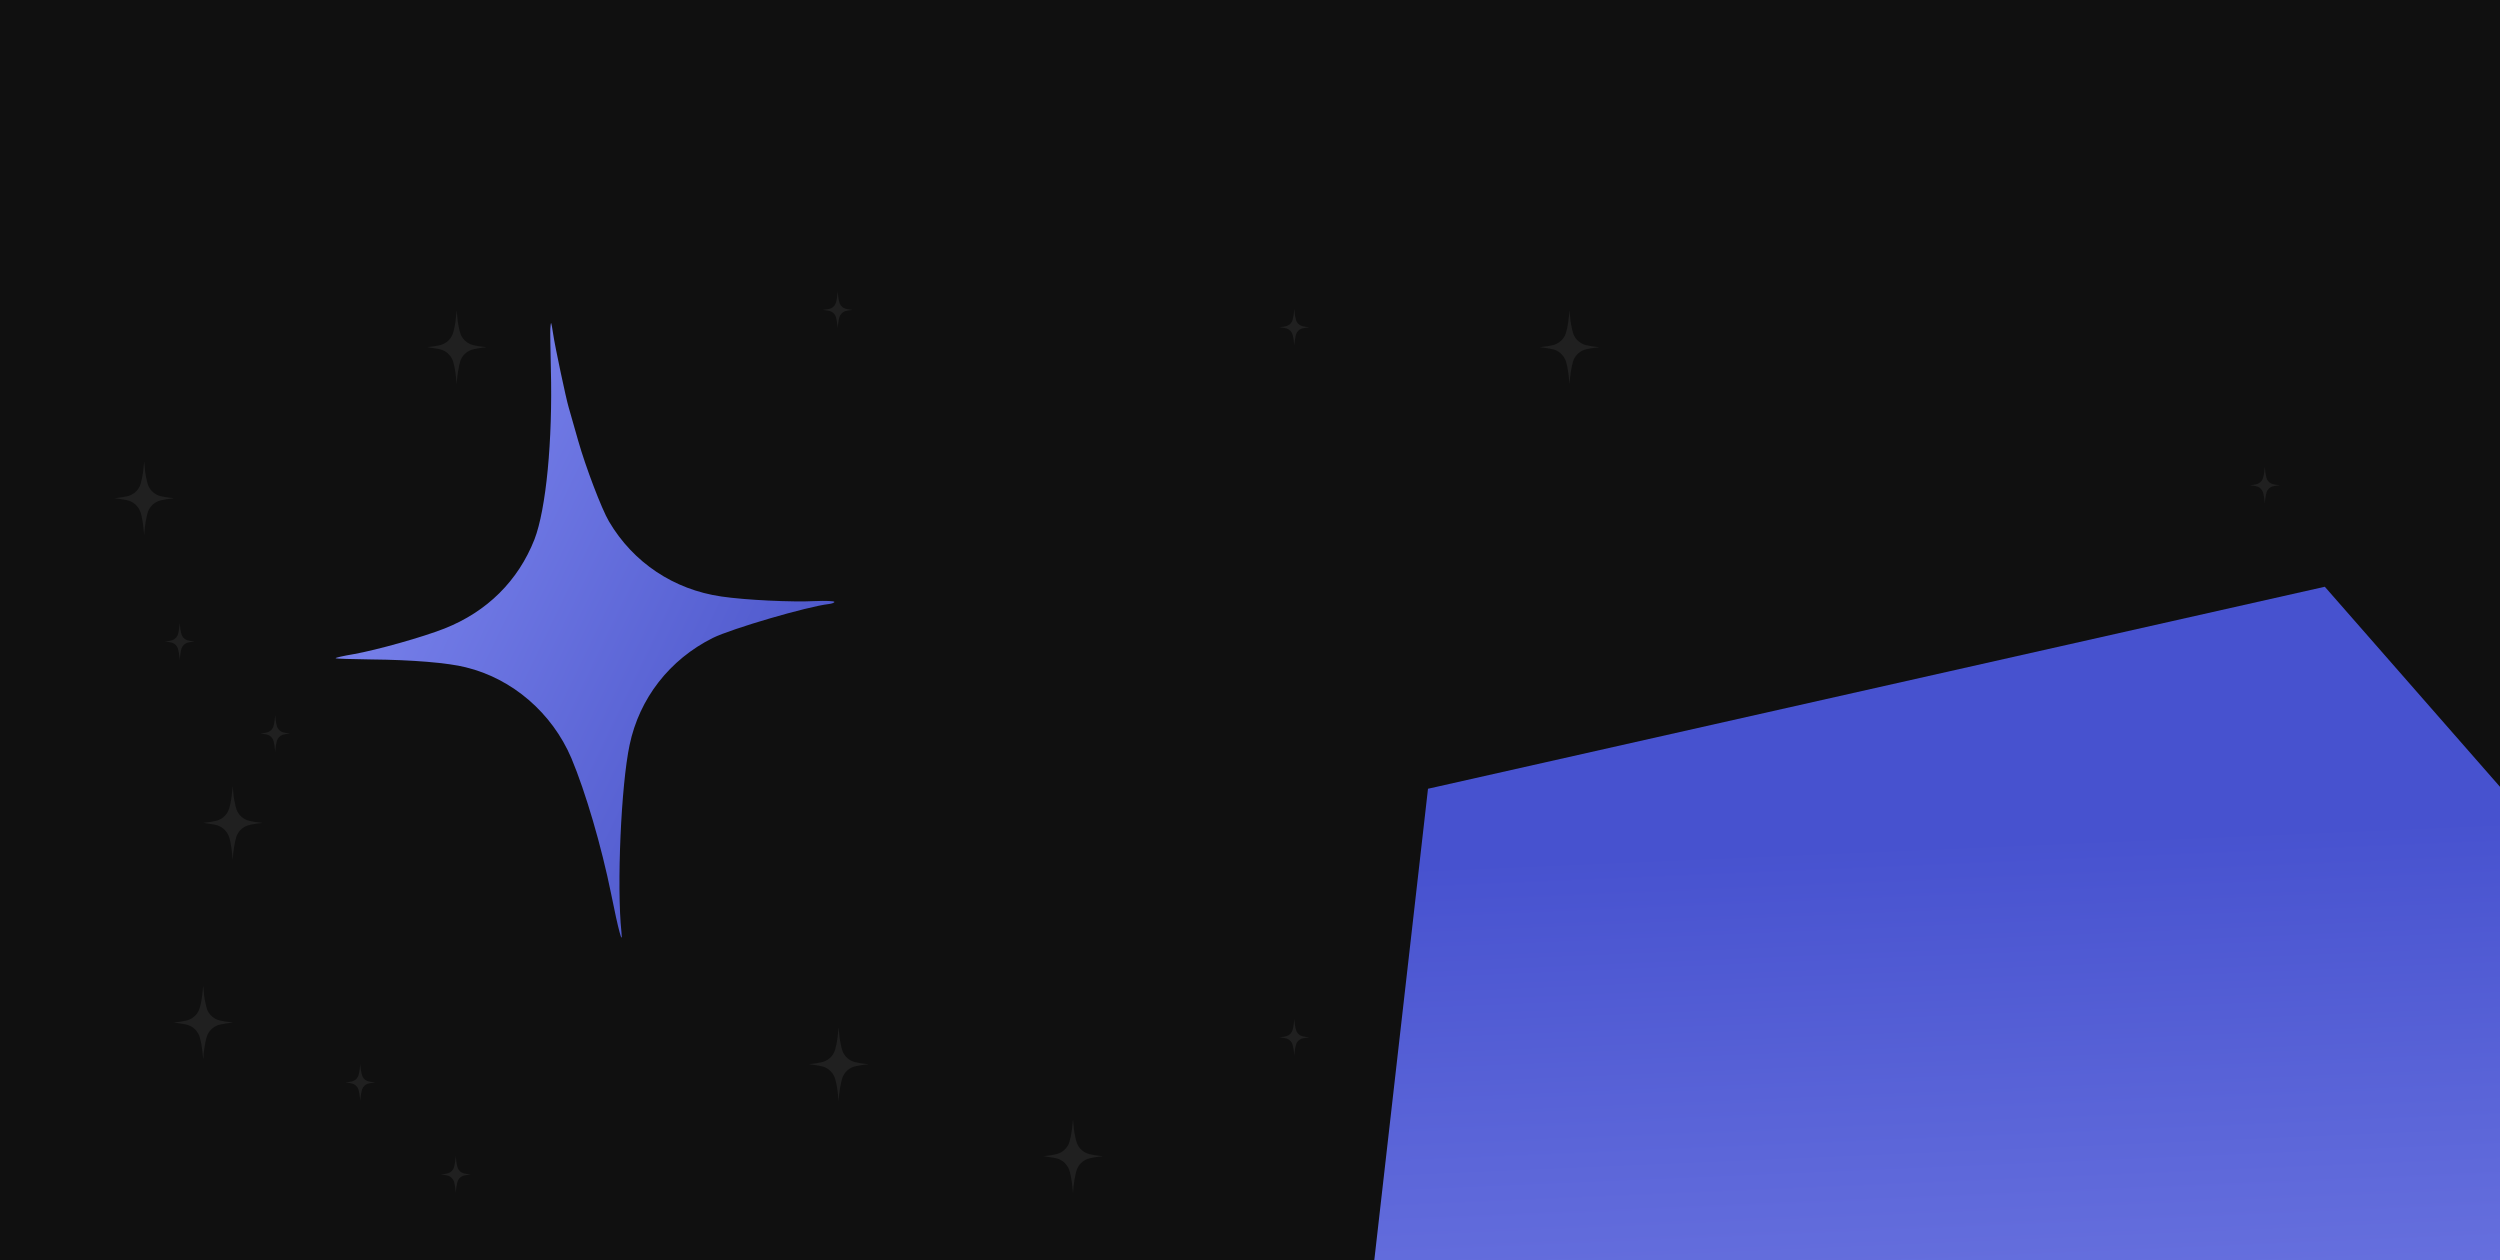 <svg width="1440" height="726" viewBox="0 0 1440 726" fill="none" xmlns="http://www.w3.org/2000/svg">
<g clip-path="url(#clip0_39_4)">
<rect width="1440" height="726" fill="#101010"/>
<path d="M116.982 568.404C116.943 568.632 116.827 569.845 116.712 571.096C116.288 575.935 115.311 580.522 114.295 582.468C112.881 585.135 110.555 586.979 107.547 587.788C105.992 588.205 102.843 588.711 101.262 588.812C100.529 588.85 99.963 588.913 100.002 588.951C100.028 588.989 101.094 589.14 102.367 589.304C105.131 589.646 107.534 590.126 108.691 590.568C111.737 591.693 114.141 594.308 115.092 597.505C115.786 599.893 116.442 603.684 116.725 606.982C116.93 609.446 117.11 610.659 117.123 609.636C117.149 606.515 118.228 599.717 119.115 597.063C120.131 594.005 122.457 591.617 125.542 590.492C126.879 590.012 132.136 589.102 133.602 589.102C133.82 589.102 134 589.052 134 589.001C134 588.938 133.422 588.85 132.727 588.799C131.134 588.698 128.036 588.192 126.429 587.763C123.28 586.929 120.761 584.793 119.45 581.837C119.051 580.952 118.293 577.957 117.997 576.15C117.701 574.343 117.676 574.166 117.611 573.813C117.509 573.257 117.162 569.617 117.136 568.783C117.123 568.354 117.097 568 117.084 568C117.059 568 117.02 568.19 116.982 568.404Z" fill="#202020"/>
<path d="M133.982 453.404C133.943 453.632 133.827 454.845 133.712 456.096C133.288 460.935 132.311 465.522 131.295 467.468C129.881 470.135 127.555 471.979 124.547 472.788C122.992 473.205 119.843 473.711 118.262 473.812C117.529 473.85 116.963 473.913 117.002 473.951C117.028 473.989 118.094 474.14 119.367 474.304C122.131 474.646 124.534 475.126 125.691 475.568C128.737 476.693 131.141 479.308 132.092 482.505C132.786 484.893 133.442 488.684 133.725 491.982C133.93 494.446 134.11 495.659 134.123 494.636C134.149 491.515 135.228 484.717 136.115 482.063C137.131 479.005 139.457 476.617 142.542 475.492C143.879 475.012 149.136 474.102 150.602 474.102C150.82 474.102 151 474.052 151 474.001C151 473.938 150.422 473.85 149.727 473.799C148.134 473.698 145.036 473.192 143.429 472.763C140.28 471.929 137.761 469.793 136.45 466.837C136.051 465.952 135.293 462.957 134.997 461.15C134.701 459.343 134.676 459.166 134.611 458.813C134.509 458.257 134.162 454.617 134.136 453.783C134.123 453.354 134.097 453 134.084 453C134.059 453 134.02 453.19 133.982 453.404Z" fill="#202020"/>
<path d="M262.491 666.202C262.472 666.316 262.414 666.922 262.356 667.548C262.144 669.968 261.655 672.261 261.148 673.234C260.441 674.567 259.277 675.49 257.774 675.894C256.996 676.103 255.421 676.355 254.631 676.406C254.264 676.425 253.982 676.456 254.001 676.475C254.014 676.494 254.547 676.57 255.183 676.652C256.565 676.823 257.767 677.063 258.345 677.284C259.869 677.846 261.07 679.154 261.546 680.753C261.893 681.947 262.221 683.842 262.362 685.491C262.465 686.723 262.555 687.33 262.562 686.818C262.574 685.257 263.114 681.858 263.558 680.531C264.065 679.003 265.229 677.808 266.771 677.246C267.44 677.006 270.068 676.551 270.801 676.551C270.91 676.551 271 676.526 271 676.501C271 676.469 270.711 676.425 270.364 676.399C269.567 676.349 268.018 676.096 267.215 675.881C265.64 675.464 264.38 674.397 263.725 672.918C263.526 672.476 263.146 670.979 262.999 670.075C262.851 669.172 262.838 669.083 262.806 668.906C262.754 668.628 262.581 666.809 262.568 666.392C262.562 666.177 262.549 666 262.542 666C262.529 666 262.51 666.095 262.491 666.202Z" fill="#202020"/>
<path d="M207.491 613.202C207.472 613.316 207.414 613.922 207.356 614.548C207.144 616.968 206.655 619.261 206.148 620.234C205.441 621.567 204.277 622.49 202.774 622.894C201.996 623.103 200.421 623.355 199.631 623.406C199.264 623.425 198.982 623.456 199.001 623.475C199.014 623.494 199.547 623.57 200.183 623.652C201.565 623.823 202.767 624.063 203.345 624.284C204.869 624.846 206.07 626.154 206.546 627.753C206.893 628.947 207.221 630.842 207.362 632.491C207.465 633.723 207.555 634.33 207.562 633.818C207.574 632.257 208.114 628.858 208.558 627.531C209.065 626.003 210.229 624.808 211.771 624.246C212.44 624.006 215.068 623.551 215.801 623.551C215.91 623.551 216 623.526 216 623.501C216 623.469 215.711 623.425 215.364 623.399C214.567 623.349 213.018 623.096 212.215 622.881C210.64 622.464 209.38 621.397 208.725 619.918C208.526 619.476 208.146 617.979 207.999 617.075C207.851 616.172 207.838 616.083 207.806 615.906C207.754 615.628 207.581 613.809 207.568 613.392C207.562 613.177 207.549 613 207.542 613C207.529 613 207.51 613.095 207.491 613.202Z" fill="#202020"/>
<path d="M82.982 266.404C82.943 266.632 82.827 267.845 82.712 269.096C82.287 273.935 81.311 278.522 80.295 280.468C78.881 283.135 76.555 284.979 73.547 285.788C71.992 286.205 68.843 286.711 67.261 286.812C66.529 286.85 65.963 286.913 66.002 286.951C66.028 286.989 67.094 287.14 68.367 287.304C71.13 287.646 73.534 288.126 74.691 288.568C77.737 289.693 80.141 292.308 81.092 295.505C81.786 297.893 82.442 301.684 82.725 304.982C82.93 307.446 83.11 308.659 83.123 307.636C83.149 304.515 84.228 297.717 85.115 295.063C86.131 292.005 88.457 289.617 91.542 288.492C92.879 288.012 98.136 287.102 99.602 287.102C99.82 287.102 100 287.052 100 287.001C100 286.938 99.422 286.85 98.728 286.799C97.134 286.698 94.036 286.192 92.429 285.763C89.28 284.929 86.761 282.793 85.45 279.837C85.051 278.952 84.293 275.957 83.997 274.15C83.701 272.343 83.676 272.166 83.612 271.813C83.509 271.257 83.162 267.617 83.136 266.783C83.123 266.354 83.097 266 83.085 266C83.059 266 83.02 266.19 82.982 266.404Z" fill="#202020"/>
<path d="M158.491 412.202C158.472 412.316 158.414 412.922 158.356 413.548C158.144 415.968 157.655 418.261 157.148 419.234C156.441 420.567 155.277 421.49 153.774 421.894C152.996 422.103 151.421 422.355 150.631 422.406C150.264 422.425 149.982 422.456 150.001 422.475C150.014 422.494 150.547 422.57 151.183 422.652C152.565 422.823 153.767 423.063 154.345 423.284C155.869 423.846 157.07 425.154 157.546 426.753C157.893 427.947 158.221 429.842 158.362 431.491C158.465 432.723 158.555 433.33 158.562 432.818C158.574 431.257 159.114 427.858 159.558 426.531C160.065 425.003 161.229 423.808 162.771 423.246C163.44 423.006 166.068 422.551 166.801 422.551C166.91 422.551 167 422.526 167 422.501C167 422.469 166.711 422.425 166.364 422.399C165.567 422.349 164.018 422.096 163.215 421.881C161.64 421.464 160.38 420.397 159.725 418.918C159.526 418.476 159.146 416.979 158.999 416.075C158.851 415.172 158.838 415.083 158.806 414.906C158.754 414.628 158.581 412.809 158.568 412.392C158.562 412.177 158.549 412 158.542 412C158.529 412 158.51 412.095 158.491 412.202Z" fill="#202020"/>
<path d="M103.491 359.202C103.472 359.316 103.414 359.922 103.356 360.548C103.144 362.968 102.655 365.261 102.148 366.234C101.441 367.567 100.277 368.49 98.773 368.894C97.996 369.103 96.421 369.355 95.631 369.406C95.264 369.425 94.982 369.456 95.001 369.475C95.014 369.494 95.547 369.57 96.183 369.652C97.565 369.823 98.767 370.063 99.346 370.284C100.869 370.846 102.07 372.154 102.546 373.753C102.893 374.947 103.221 376.842 103.362 378.491C103.465 379.723 103.555 380.33 103.562 379.818C103.574 378.257 104.114 374.858 104.558 373.531C105.065 372.003 106.229 370.808 107.771 370.246C108.44 370.006 111.068 369.551 111.801 369.551C111.91 369.551 112 369.526 112 369.501C112 369.469 111.711 369.425 111.364 369.399C110.567 369.349 109.018 369.096 108.215 368.881C106.64 368.464 105.38 367.397 104.725 365.918C104.526 365.476 104.146 363.979 103.999 363.075C103.851 362.172 103.838 362.083 103.806 361.906C103.754 361.628 103.581 359.809 103.568 359.392C103.562 359.177 103.549 359 103.542 359C103.529 359 103.51 359.095 103.491 359.202Z" fill="#202020"/>
<path d="M1235.98 568.404C1235.94 568.632 1235.83 569.845 1235.71 571.096C1235.29 575.935 1234.31 580.522 1233.3 582.468C1231.88 585.135 1229.55 586.979 1226.55 587.788C1224.99 588.205 1221.84 588.711 1220.26 588.812C1219.53 588.85 1218.96 588.913 1219 588.951C1219.03 588.989 1220.09 589.14 1221.37 589.304C1224.13 589.646 1226.53 590.126 1227.69 590.568C1230.74 591.693 1233.14 594.308 1234.09 597.505C1234.79 599.893 1235.44 603.684 1235.72 606.982C1235.93 609.446 1236.11 610.659 1236.12 609.636C1236.15 606.515 1237.23 599.717 1238.12 597.063C1239.13 594.005 1241.46 591.617 1244.54 590.492C1245.88 590.012 1251.14 589.102 1252.6 589.102C1252.82 589.102 1253 589.052 1253 589.001C1253 588.938 1252.42 588.85 1251.73 588.799C1250.13 588.698 1247.04 588.192 1245.43 587.763C1242.28 586.929 1239.76 584.793 1238.45 581.837C1238.05 580.952 1237.29 577.957 1237 576.15C1236.7 574.343 1236.68 574.166 1236.61 573.813C1236.51 573.257 1236.16 569.617 1236.14 568.783C1236.12 568.354 1236.1 568 1236.08 568C1236.06 568 1236.02 568.19 1235.98 568.404Z" fill="#202020"/>
<path d="M903.982 179.404C903.943 179.632 903.827 180.845 903.712 182.096C903.288 186.935 902.311 191.522 901.295 193.468C899.881 196.135 897.555 197.979 894.547 198.788C892.992 199.205 889.843 199.711 888.262 199.812C887.529 199.85 886.963 199.913 887.002 199.951C887.028 199.989 888.094 200.14 889.367 200.304C892.131 200.646 894.534 201.126 895.691 201.568C898.737 202.693 901.141 205.308 902.092 208.505C902.786 210.893 903.442 214.684 903.725 217.982C903.93 220.446 904.11 221.659 904.123 220.636C904.149 217.515 905.228 210.717 906.115 208.063C907.131 205.005 909.457 202.617 912.542 201.492C913.879 201.012 919.136 200.102 920.602 200.102C920.82 200.102 921 200.052 921 200.001C921 199.938 920.422 199.85 919.727 199.799C918.134 199.698 915.036 199.192 913.429 198.763C910.28 197.929 907.761 195.793 906.45 192.837C906.051 191.952 905.293 188.957 904.997 187.15C904.701 185.343 904.676 185.166 904.611 184.813C904.509 184.257 904.162 180.617 904.136 179.783C904.123 179.354 904.097 179 904.084 179C904.059 179 904.02 179.19 903.982 179.404Z" fill="#202020"/>
<path d="M1333.49 597.202C1333.47 597.316 1333.41 597.922 1333.36 598.548C1333.14 600.968 1332.66 603.261 1332.15 604.234C1331.44 605.567 1330.28 606.49 1328.77 606.894C1328 607.103 1326.42 607.355 1325.63 607.406C1325.26 607.425 1324.98 607.456 1325 607.475C1325.01 607.494 1325.55 607.57 1326.18 607.652C1327.57 607.823 1328.77 608.063 1329.35 608.284C1330.87 608.846 1332.07 610.154 1332.55 611.753C1332.89 612.947 1333.22 614.842 1333.36 616.491C1333.47 617.723 1333.56 618.33 1333.56 617.818C1333.57 616.257 1334.11 612.858 1334.56 611.531C1335.07 610.003 1336.23 608.808 1337.77 608.246C1338.44 608.006 1341.07 607.551 1341.8 607.551C1341.91 607.551 1342 607.526 1342 607.501C1342 607.469 1341.71 607.425 1341.36 607.399C1340.57 607.349 1339.02 607.096 1338.21 606.881C1336.64 606.464 1335.38 605.397 1334.72 603.918C1334.53 603.476 1334.15 601.979 1334 601.075C1333.85 600.172 1333.84 600.083 1333.81 599.906C1333.75 599.628 1333.58 597.809 1333.57 597.392C1333.56 597.177 1333.55 597 1333.54 597C1333.53 597 1333.51 597.095 1333.49 597.202Z" fill="#202020"/>
<path d="M993.982 587.404C993.943 587.632 993.827 588.845 993.712 590.096C993.288 594.935 992.311 599.522 991.295 601.468C989.881 604.135 987.555 605.979 984.547 606.788C982.992 607.205 979.843 607.711 978.262 607.812C977.529 607.85 976.963 607.913 977.002 607.951C977.028 607.989 978.094 608.14 979.367 608.304C982.131 608.646 984.534 609.126 985.691 609.568C988.737 610.693 991.141 613.308 992.092 616.505C992.786 618.893 993.442 622.684 993.725 625.982C993.93 628.446 994.11 629.659 994.123 628.636C994.149 625.515 995.228 618.717 996.115 616.063C997.131 613.005 999.457 610.617 1002.54 609.492C1003.88 609.012 1009.14 608.102 1010.6 608.102C1010.82 608.102 1011 608.052 1011 608.001C1011 607.938 1010.42 607.85 1009.73 607.799C1008.13 607.698 1005.04 607.192 1003.43 606.763C1000.28 605.929 997.761 603.793 996.45 600.837C996.051 599.952 995.293 596.957 994.997 595.15C994.701 593.343 994.676 593.166 994.611 592.813C994.509 592.257 994.162 588.617 994.136 587.783C994.123 587.354 994.097 587 994.084 587C994.059 587 994.02 587.19 993.982 587.404Z" fill="#202020"/>
<path d="M1334.98 363.404C1334.94 363.632 1334.83 364.845 1334.71 366.096C1334.29 370.935 1333.31 375.522 1332.3 377.468C1330.88 380.135 1328.55 381.979 1325.55 382.788C1323.99 383.205 1320.84 383.711 1319.26 383.812C1318.53 383.85 1317.96 383.913 1318 383.951C1318.03 383.989 1319.09 384.14 1320.37 384.304C1323.13 384.646 1325.53 385.126 1326.69 385.568C1329.74 386.693 1332.14 389.308 1333.09 392.505C1333.79 394.893 1334.44 398.684 1334.72 401.982C1334.93 404.446 1335.11 405.659 1335.12 404.636C1335.15 401.515 1336.23 394.717 1337.12 392.063C1338.13 389.005 1340.46 386.617 1343.54 385.492C1344.88 385.012 1350.14 384.102 1351.6 384.102C1351.82 384.102 1352 384.052 1352 384.001C1352 383.938 1351.42 383.85 1350.73 383.799C1349.13 383.698 1346.04 383.192 1344.43 382.763C1341.28 381.929 1338.76 379.793 1337.45 376.837C1337.05 375.952 1336.29 372.957 1336 371.15C1335.7 369.343 1335.68 369.166 1335.61 368.813C1335.51 368.257 1335.16 364.617 1335.14 363.783C1335.12 363.354 1335.1 363 1335.08 363C1335.06 363 1335.02 363.19 1334.98 363.404Z" fill="#202020"/>
<path d="M1304.49 269.202C1304.47 269.316 1304.41 269.922 1304.36 270.548C1304.14 272.968 1303.66 275.261 1303.15 276.234C1302.44 277.567 1301.28 278.49 1299.77 278.894C1299 279.103 1297.42 279.355 1296.63 279.406C1296.26 279.425 1295.98 279.456 1296 279.475C1296.01 279.494 1296.55 279.57 1297.18 279.652C1298.57 279.823 1299.77 280.063 1300.35 280.284C1301.87 280.846 1303.07 282.154 1303.55 283.753C1303.89 284.947 1304.22 286.842 1304.36 288.491C1304.47 289.723 1304.56 290.33 1304.56 289.818C1304.57 288.257 1305.11 284.858 1305.56 283.531C1306.07 282.003 1307.23 280.808 1308.77 280.246C1309.44 280.006 1312.07 279.551 1312.8 279.551C1312.91 279.551 1313 279.526 1313 279.501C1313 279.469 1312.71 279.425 1312.36 279.399C1311.57 279.349 1310.02 279.096 1309.21 278.881C1307.64 278.464 1306.38 277.397 1305.72 275.918C1305.53 275.476 1305.15 273.979 1305 273.075C1304.85 272.172 1304.84 272.083 1304.81 271.906C1304.75 271.628 1304.58 269.809 1304.57 269.392C1304.56 269.177 1304.55 269 1304.54 269C1304.53 269 1304.51 269.095 1304.49 269.202Z" fill="#202020"/>
<path d="M482.982 592.404C482.943 592.632 482.827 593.845 482.712 595.096C482.288 599.935 481.311 604.522 480.295 606.468C478.881 609.135 476.555 610.979 473.547 611.788C471.992 612.205 468.843 612.711 467.262 612.812C466.529 612.85 465.963 612.913 466.002 612.951C466.028 612.989 467.094 613.14 468.367 613.304C471.131 613.646 473.534 614.126 474.691 614.568C477.737 615.693 480.141 618.308 481.092 621.505C481.786 623.893 482.442 627.684 482.725 630.982C482.93 633.446 483.11 634.659 483.123 633.636C483.149 630.515 484.228 623.717 485.115 621.063C486.131 618.005 488.457 615.617 491.542 614.492C492.879 614.012 498.136 613.102 499.602 613.102C499.82 613.102 500 613.052 500 613.001C500 612.938 499.422 612.85 498.727 612.799C497.134 612.698 494.036 612.192 492.429 611.763C489.28 610.929 486.761 608.793 485.45 605.837C485.051 604.952 484.293 601.957 483.997 600.15C483.701 598.343 483.676 598.166 483.611 597.813C483.509 597.257 483.162 593.617 483.136 592.783C483.123 592.354 483.097 592 483.084 592C483.059 592 483.02 592.19 482.982 592.404Z" fill="#202020"/>
<path d="M262.982 179.404C262.943 179.632 262.827 180.845 262.712 182.096C262.288 186.935 261.311 191.522 260.295 193.468C258.881 196.135 256.555 197.979 253.547 198.788C251.992 199.205 248.843 199.711 247.262 199.812C246.529 199.85 245.963 199.913 246.002 199.951C246.028 199.989 247.094 200.14 248.367 200.304C251.131 200.646 253.534 201.126 254.691 201.568C257.737 202.693 260.141 205.308 261.092 208.505C261.786 210.893 262.442 214.684 262.725 217.982C262.93 220.446 263.11 221.659 263.123 220.636C263.149 217.515 264.228 210.717 265.115 208.063C266.131 205.005 268.457 202.617 271.542 201.492C272.879 201.012 278.136 200.102 279.602 200.102C279.82 200.102 280 200.052 280 200.001C280 199.938 279.422 199.85 278.727 199.799C277.134 199.698 274.036 199.192 272.429 198.763C269.28 197.929 266.761 195.793 265.45 192.837C265.051 191.952 264.293 188.957 263.997 187.15C263.701 185.343 263.676 185.166 263.611 184.813C263.509 184.257 263.162 180.617 263.136 179.783C263.123 179.354 263.097 179 263.084 179C263.059 179 263.02 179.19 262.982 179.404Z" fill="#202020"/>
<path d="M844.491 645.202C844.472 645.316 844.414 645.922 844.356 646.548C844.144 648.968 843.655 651.261 843.148 652.234C842.441 653.567 841.277 654.49 839.774 654.894C838.996 655.103 837.421 655.355 836.631 655.406C836.264 655.425 835.982 655.456 836.001 655.475C836.014 655.494 836.547 655.57 837.183 655.652C838.565 655.823 839.767 656.063 840.345 656.284C841.869 656.846 843.07 658.154 843.546 659.753C843.893 660.947 844.221 662.842 844.362 664.491C844.465 665.723 844.555 666.33 844.562 665.818C844.574 664.257 845.114 660.858 845.558 659.531C846.065 658.003 847.229 656.808 848.771 656.246C849.44 656.006 852.068 655.551 852.801 655.551C852.91 655.551 853 655.526 853 655.501C853 655.469 852.711 655.425 852.364 655.399C851.567 655.349 850.018 655.096 849.215 654.881C847.64 654.464 846.38 653.397 845.725 651.918C845.526 651.476 845.146 649.979 844.999 649.075C844.851 648.172 844.838 648.083 844.806 647.906C844.754 647.628 844.581 645.809 844.568 645.392C844.562 645.177 844.549 645 844.542 645C844.529 645 844.51 645.095 844.491 645.202Z" fill="#202020"/>
<path d="M745.491 587.202C745.472 587.316 745.414 587.922 745.356 588.548C745.144 590.968 744.655 593.261 744.148 594.234C743.441 595.567 742.277 596.49 740.774 596.894C739.996 597.103 738.421 597.355 737.631 597.406C737.264 597.425 736.982 597.456 737.001 597.475C737.014 597.494 737.547 597.57 738.183 597.652C739.565 597.823 740.767 598.063 741.345 598.284C742.869 598.846 744.07 600.154 744.546 601.753C744.893 602.947 745.221 604.842 745.362 606.491C745.465 607.723 745.555 608.33 745.562 607.818C745.574 606.257 746.114 602.858 746.558 601.531C747.065 600.003 748.229 598.808 749.771 598.246C750.44 598.006 753.068 597.551 753.801 597.551C753.91 597.551 754 597.526 754 597.501C754 597.469 753.711 597.425 753.364 597.399C752.567 597.349 751.018 597.096 750.215 596.881C748.64 596.464 747.38 595.397 746.725 593.918C746.526 593.476 746.146 591.979 745.999 591.075C745.851 590.172 745.838 590.083 745.806 589.906C745.754 589.628 745.581 587.809 745.568 587.392C745.562 587.177 745.549 587 745.542 587C745.529 587 745.51 587.095 745.491 587.202Z" fill="#202020"/>
<path d="M617.982 645.404C617.943 645.632 617.827 646.845 617.712 648.096C617.288 652.935 616.311 657.522 615.295 659.468C613.881 662.135 611.555 663.979 608.547 664.788C606.992 665.205 603.843 665.711 602.262 665.812C601.529 665.85 600.963 665.913 601.002 665.951C601.028 665.989 602.094 666.14 603.367 666.304C606.131 666.646 608.534 667.126 609.691 667.568C612.737 668.693 615.141 671.308 616.092 674.505C616.786 676.893 617.442 680.684 617.725 683.982C617.93 686.446 618.11 687.659 618.123 686.636C618.149 683.515 619.228 676.717 620.115 674.063C621.131 671.005 623.457 668.617 626.542 667.492C627.879 667.012 633.136 666.102 634.602 666.102C634.82 666.102 635 666.052 635 666.001C635 665.938 634.422 665.85 633.727 665.799C632.134 665.698 629.036 665.192 627.429 664.763C624.28 663.929 621.761 661.793 620.45 658.837C620.051 657.952 619.293 654.957 618.997 653.15C618.701 651.343 618.676 651.166 618.611 650.813C618.509 650.257 618.162 646.617 618.136 645.783C618.123 645.354 618.097 645 618.084 645C618.059 645 618.02 645.19 617.982 645.404Z" fill="#202020"/>
<path d="M482.491 168.202C482.472 168.316 482.414 168.922 482.356 169.548C482.144 171.968 481.655 174.261 481.148 175.234C480.441 176.567 479.277 177.49 477.774 177.894C476.996 178.103 475.421 178.355 474.631 178.406C474.264 178.425 473.982 178.456 474.001 178.475C474.014 178.494 474.547 178.57 475.183 178.652C476.565 178.823 477.767 179.063 478.345 179.284C479.869 179.846 481.07 181.154 481.546 182.753C481.893 183.947 482.221 185.842 482.362 187.491C482.465 188.723 482.555 189.33 482.562 188.818C482.574 187.257 483.114 183.858 483.558 182.531C484.065 181.003 485.229 179.808 486.771 179.246C487.44 179.006 490.068 178.551 490.801 178.551C490.91 178.551 491 178.526 491 178.501C491 178.469 490.711 178.425 490.364 178.399C489.567 178.349 488.018 178.096 487.215 177.881C485.64 177.464 484.38 176.397 483.725 174.918C483.526 174.476 483.146 172.979 482.999 172.075C482.851 171.172 482.838 171.083 482.806 170.906C482.754 170.628 482.581 168.809 482.568 168.392C482.562 168.177 482.549 168 482.542 168C482.529 168 482.51 168.095 482.491 168.202Z" fill="#202020"/>
<path d="M745.491 178.202C745.472 178.316 745.414 178.922 745.356 179.548C745.144 181.968 744.655 184.261 744.148 185.234C743.441 186.567 742.277 187.49 740.774 187.894C739.996 188.103 738.421 188.355 737.631 188.406C737.264 188.425 736.982 188.456 737.001 188.475C737.014 188.494 737.547 188.57 738.183 188.652C739.565 188.823 740.767 189.063 741.345 189.284C742.869 189.846 744.07 191.154 744.546 192.753C744.893 193.947 745.221 195.842 745.362 197.491C745.465 198.723 745.555 199.33 745.562 198.818C745.574 197.257 746.114 193.858 746.558 192.531C747.065 191.003 748.229 189.808 749.771 189.246C750.44 189.006 753.068 188.551 753.801 188.551C753.91 188.551 754 188.526 754 188.501C754 188.469 753.711 188.425 753.364 188.399C752.567 188.349 751.018 188.096 750.215 187.881C748.64 187.464 747.38 186.397 746.725 184.918C746.526 184.476 746.146 182.979 745.999 182.075C745.851 181.172 745.838 181.083 745.806 180.906C745.754 180.628 745.581 178.809 745.568 178.392C745.562 178.177 745.549 178 745.542 178C745.529 178 745.51 178.095 745.491 178.202Z" fill="#202020"/>
<path d="M822.527 454.323L1339.09 337.969L1636.39 677.481L755.455 1043.01L822.527 454.323Z" fill="url(#paint0_linear_39_4)"/>
<path d="M316.98 189.54C316.874 191.495 317.067 201.832 317.297 212.488C318.383 253.692 314.556 293.3 307.855 310.684C298.483 334.525 280.609 352.326 255.98 362.051C243.244 367.07 217.128 374.375 203.87 376.756C197.717 377.784 193 378.864 193.362 379.146C193.616 379.44 202.775 379.687 213.683 379.841C237.359 380.045 258.127 381.768 268.327 384.377C295.147 390.911 317.976 410.634 329.096 436.662C337.264 456.121 346.459 487.44 352.03 514.966C356.145 535.537 358.836 545.588 357.957 536.948C355.162 510.615 357.724 452.268 362.657 429.043C368.284 402.286 385.634 379.906 410.61 367.443C421.439 362.103 464.973 349.351 477.352 347.934C479.198 347.722 480.669 347.122 480.621 346.696C480.56 346.164 475.588 345.977 469.676 346.223C456.113 346.912 429.457 345.647 415.469 343.579C388.061 339.595 364.717 324.03 350.789 300.375C346.569 293.304 337.273 268.794 333.032 253.849C328.791 238.904 328.403 237.438 327.519 234.518C326.114 229.931 319.671 199.591 318.649 192.586C318.126 188.977 317.567 186.02 317.459 186.032C317.242 186.057 317.099 187.692 316.98 189.54Z" fill="url(#paint1_linear_39_4)"/>
</g>
<defs>
<linearGradient id="paint0_linear_39_4" x1="1056.34" y1="487.653" x2="1079.7" y2="1035.25" gradientUnits="userSpaceOnUse">
<stop stop-color="#4752CF"/>
<stop offset="1" stop-color="#8991EE"/>
</linearGradient>
<linearGradient id="paint1_linear_39_4" x1="223.085" y1="260.408" x2="645.904" y2="463.601" gradientUnits="userSpaceOnUse">
<stop stop-color="#7B84ED"/>
<stop offset="1" stop-color="#2E39B4"/>
</linearGradient>
<clipPath id="clip0_39_4">
<rect width="1440" height="726" fill="white"/>
</clipPath>
</defs>
</svg>
